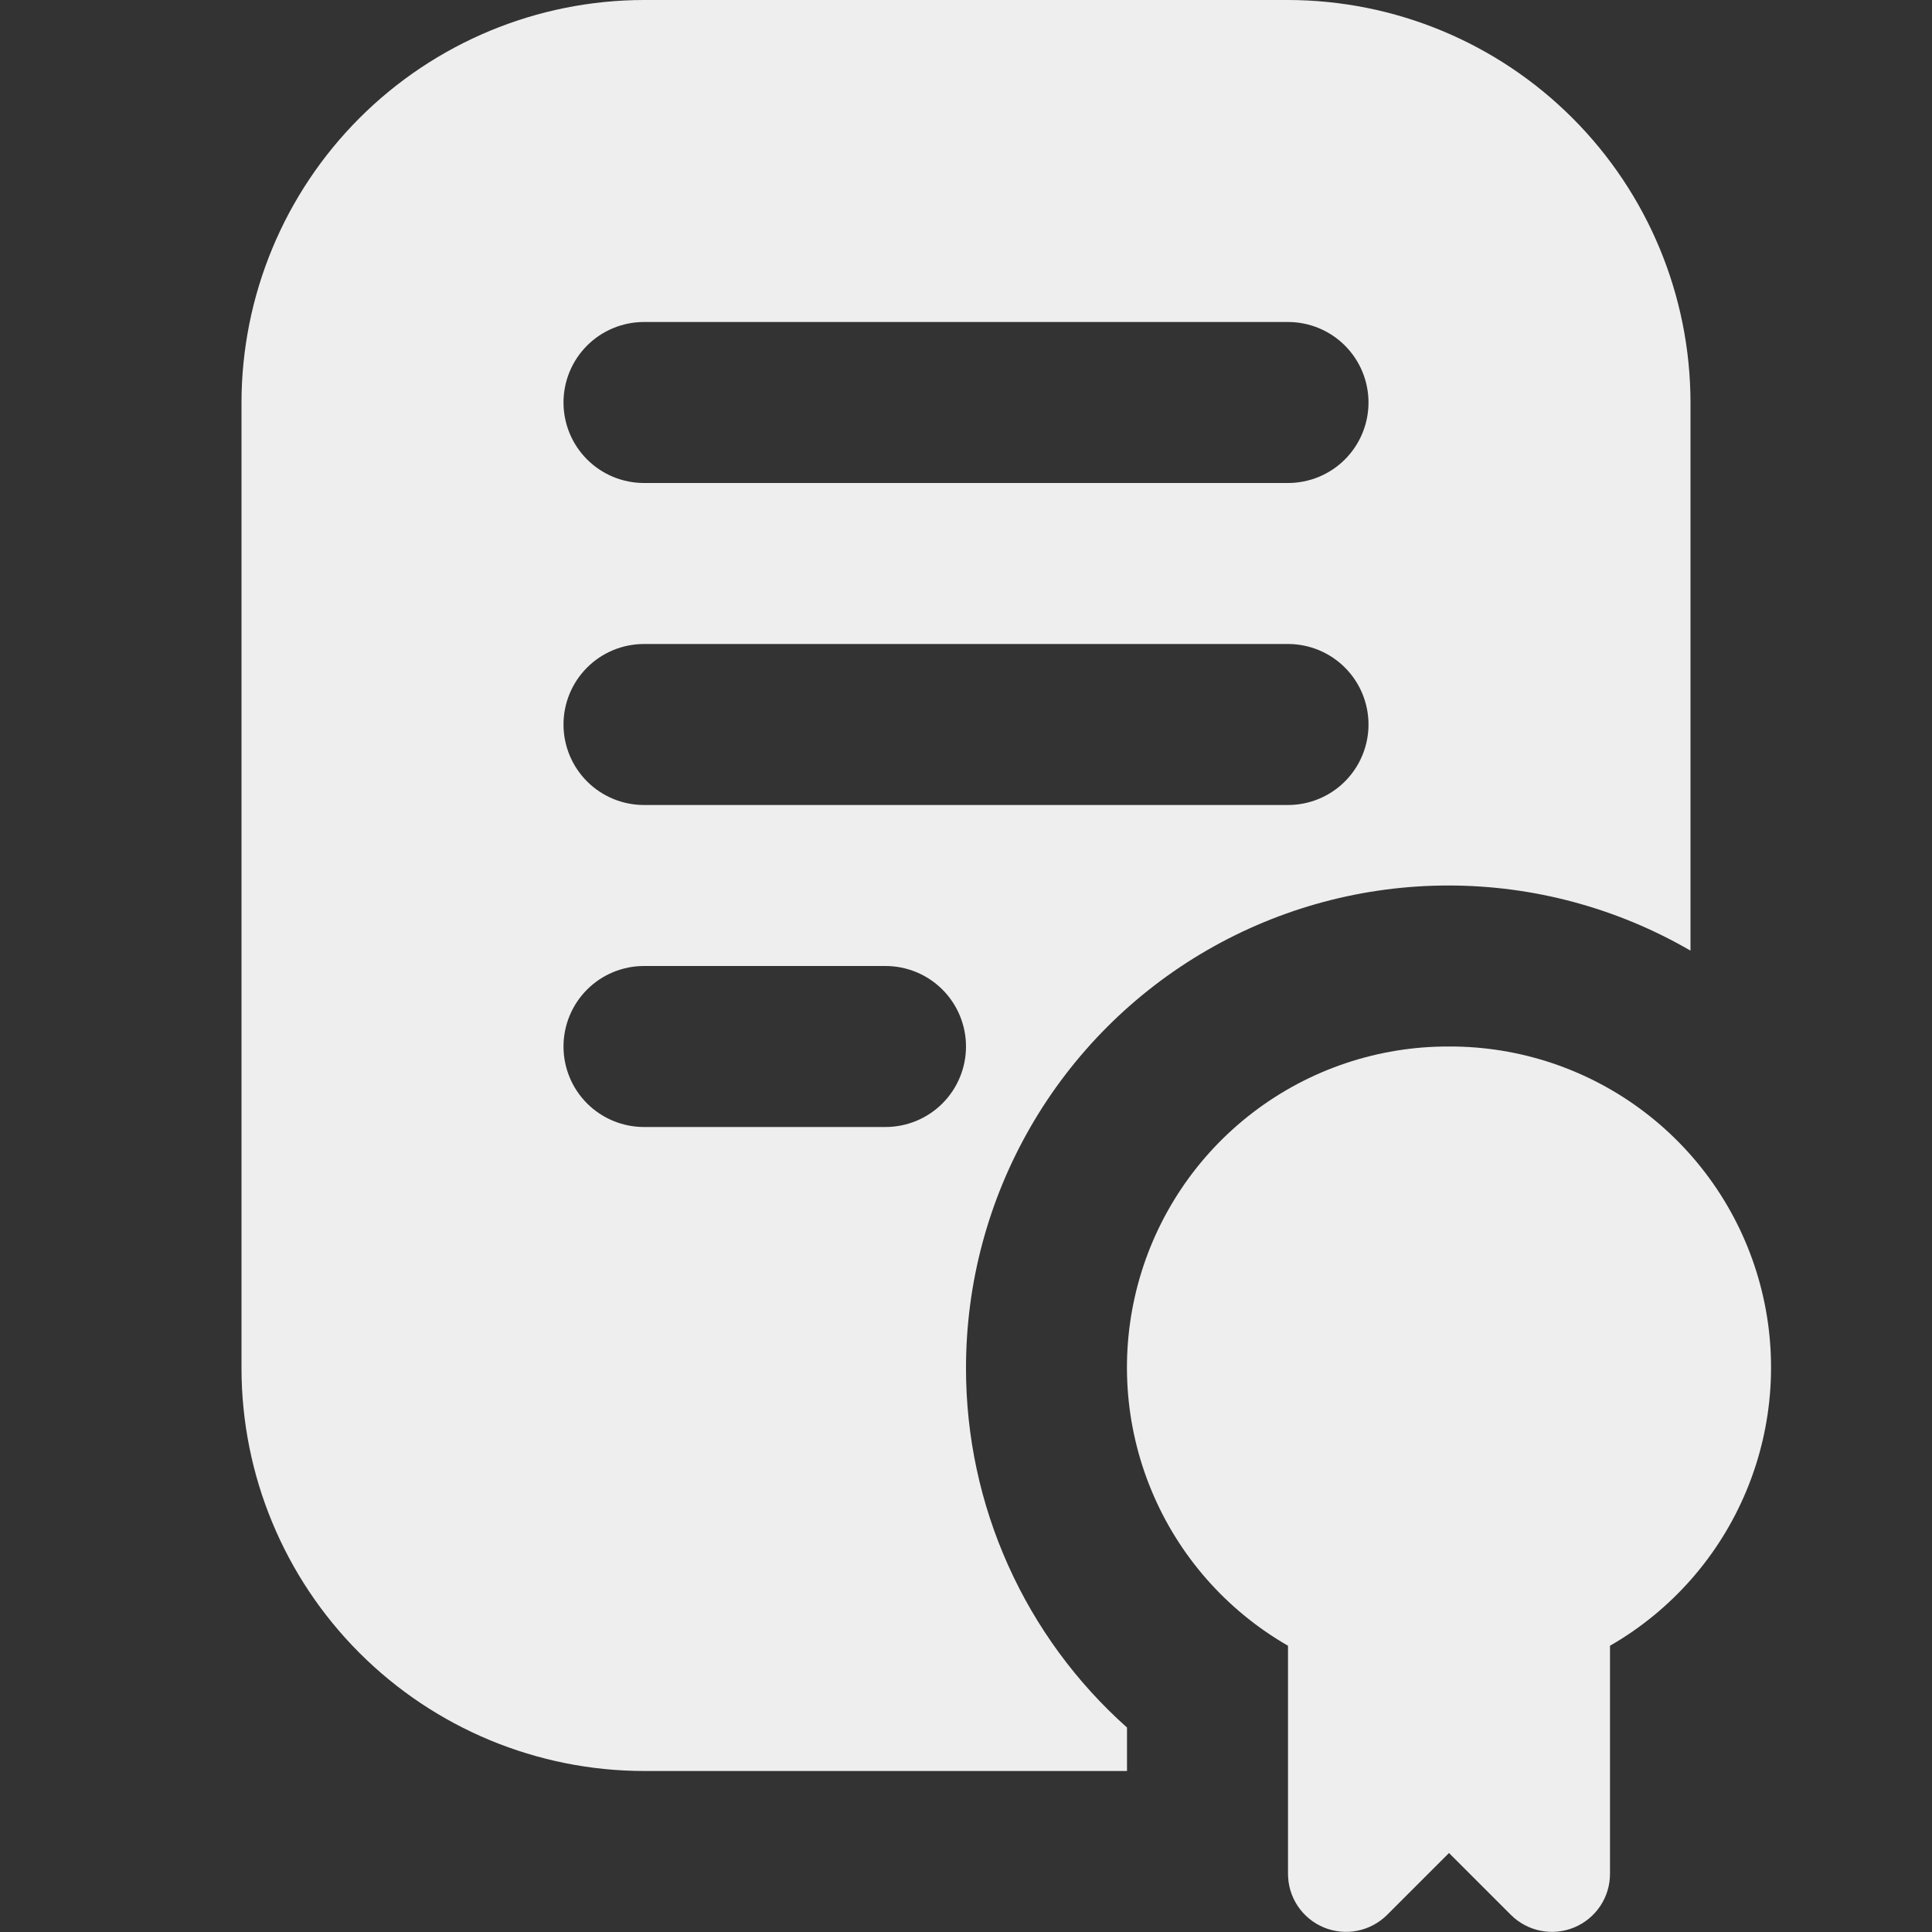 <svg width="60" height="60" viewBox="0 0 60 60" fill="none" xmlns="http://www.w3.org/2000/svg">
<rect x="0" y="0" width="60" height="60" fill="#333333" stroke="none"/>
<g clip-path="url(#clip0_34_1889)">
<path d="M45 32.5C42.801 32.492 40.661 33.212 38.914 34.547C37.167 35.882 35.91 37.758 35.34 39.881C34.769 42.005 34.917 44.258 35.76 46.288C36.602 48.319 38.093 50.014 40 51.11V58.193C40 58.549 40.105 58.898 40.303 59.194C40.502 59.491 40.783 59.722 41.113 59.859C41.442 59.995 41.805 60.031 42.154 59.961C42.504 59.892 42.825 59.72 43.078 59.468L45 57.547L46.922 59.468C47.175 59.72 47.496 59.892 47.846 59.961C48.195 60.031 48.558 59.995 48.887 59.859C49.217 59.722 49.498 59.491 49.697 59.194C49.895 58.898 50 58.549 50 58.193V51.11C51.907 50.014 53.398 48.319 54.24 46.288C55.083 44.258 55.231 42.005 54.66 39.881C54.09 37.758 52.833 35.882 51.086 34.547C49.339 33.212 47.199 32.492 45 32.5Z" fill="#eeeeee"/>
<path d="M30 42.5C29.997 39.866 30.688 37.278 32.005 34.996C33.321 32.714 35.215 30.82 37.497 29.504C39.779 28.188 42.367 27.497 45.001 27.5C47.635 27.503 50.221 28.201 52.5 29.523V12.5C52.496 9.186 51.178 6.009 48.834 3.666C46.491 1.322 43.314 0.004 40 0L20 0C16.686 0.004 13.509 1.322 11.165 3.666C8.822 6.009 7.504 9.186 7.5 12.5V42.5C7.504 45.814 8.822 48.991 11.165 51.334C13.509 53.678 16.686 54.996 20 55H35V53.65C33.428 52.249 32.169 50.531 31.308 48.61C30.446 46.688 30 44.606 30 42.5ZM20 10H40C40.663 10 41.299 10.263 41.768 10.732C42.237 11.201 42.5 11.837 42.5 12.5C42.5 13.163 42.237 13.799 41.768 14.268C41.299 14.737 40.663 15 40 15H20C19.337 15 18.701 14.737 18.232 14.268C17.763 13.799 17.5 13.163 17.5 12.5C17.5 11.837 17.763 11.201 18.232 10.732C18.701 10.263 19.337 10 20 10ZM20 20H40C40.663 20 41.299 20.263 41.768 20.732C42.237 21.201 42.5 21.837 42.5 22.5C42.5 23.163 42.237 23.799 41.768 24.268C41.299 24.737 40.663 25 40 25H20C19.337 25 18.701 24.737 18.232 24.268C17.763 23.799 17.5 23.163 17.5 22.5C17.5 21.837 17.763 21.201 18.232 20.732C18.701 20.263 19.337 20 20 20ZM27.5 35H20C19.337 35 18.701 34.737 18.232 34.268C17.763 33.799 17.5 33.163 17.5 32.5C17.5 31.837 17.763 31.201 18.232 30.732C18.701 30.263 19.337 30 20 30H27.5C28.163 30 28.799 30.263 29.268 30.732C29.737 31.201 30 31.837 30 32.5C30 33.163 29.737 33.799 29.268 34.268C28.799 34.737 28.163 35 27.5 35Z" fill="#eeeeee"/>
</g>
<defs>
<linearGradient id="paint0_linear_34_1889" x1="34.998" y1="46.248" x2="55.002" y2="46.248" gradientUnits="userSpaceOnUse">
<stop stop-color="#E94560"/>
<stop offset="1" stop-color="#FD7014"/>
</linearGradient>
<linearGradient id="paint1_linear_34_1889" x1="7.5" y1="27.5" x2="52.5" y2="27.5" gradientUnits="userSpaceOnUse">
<stop stop-color="#E94560"/>
<stop offset="1" stop-color="#FD7014"/>
</linearGradient>
<clipPath id="clip0_34_1889">
<rect width="60" height="60" fill="white"/>
</clipPath>
</defs>
</svg>
